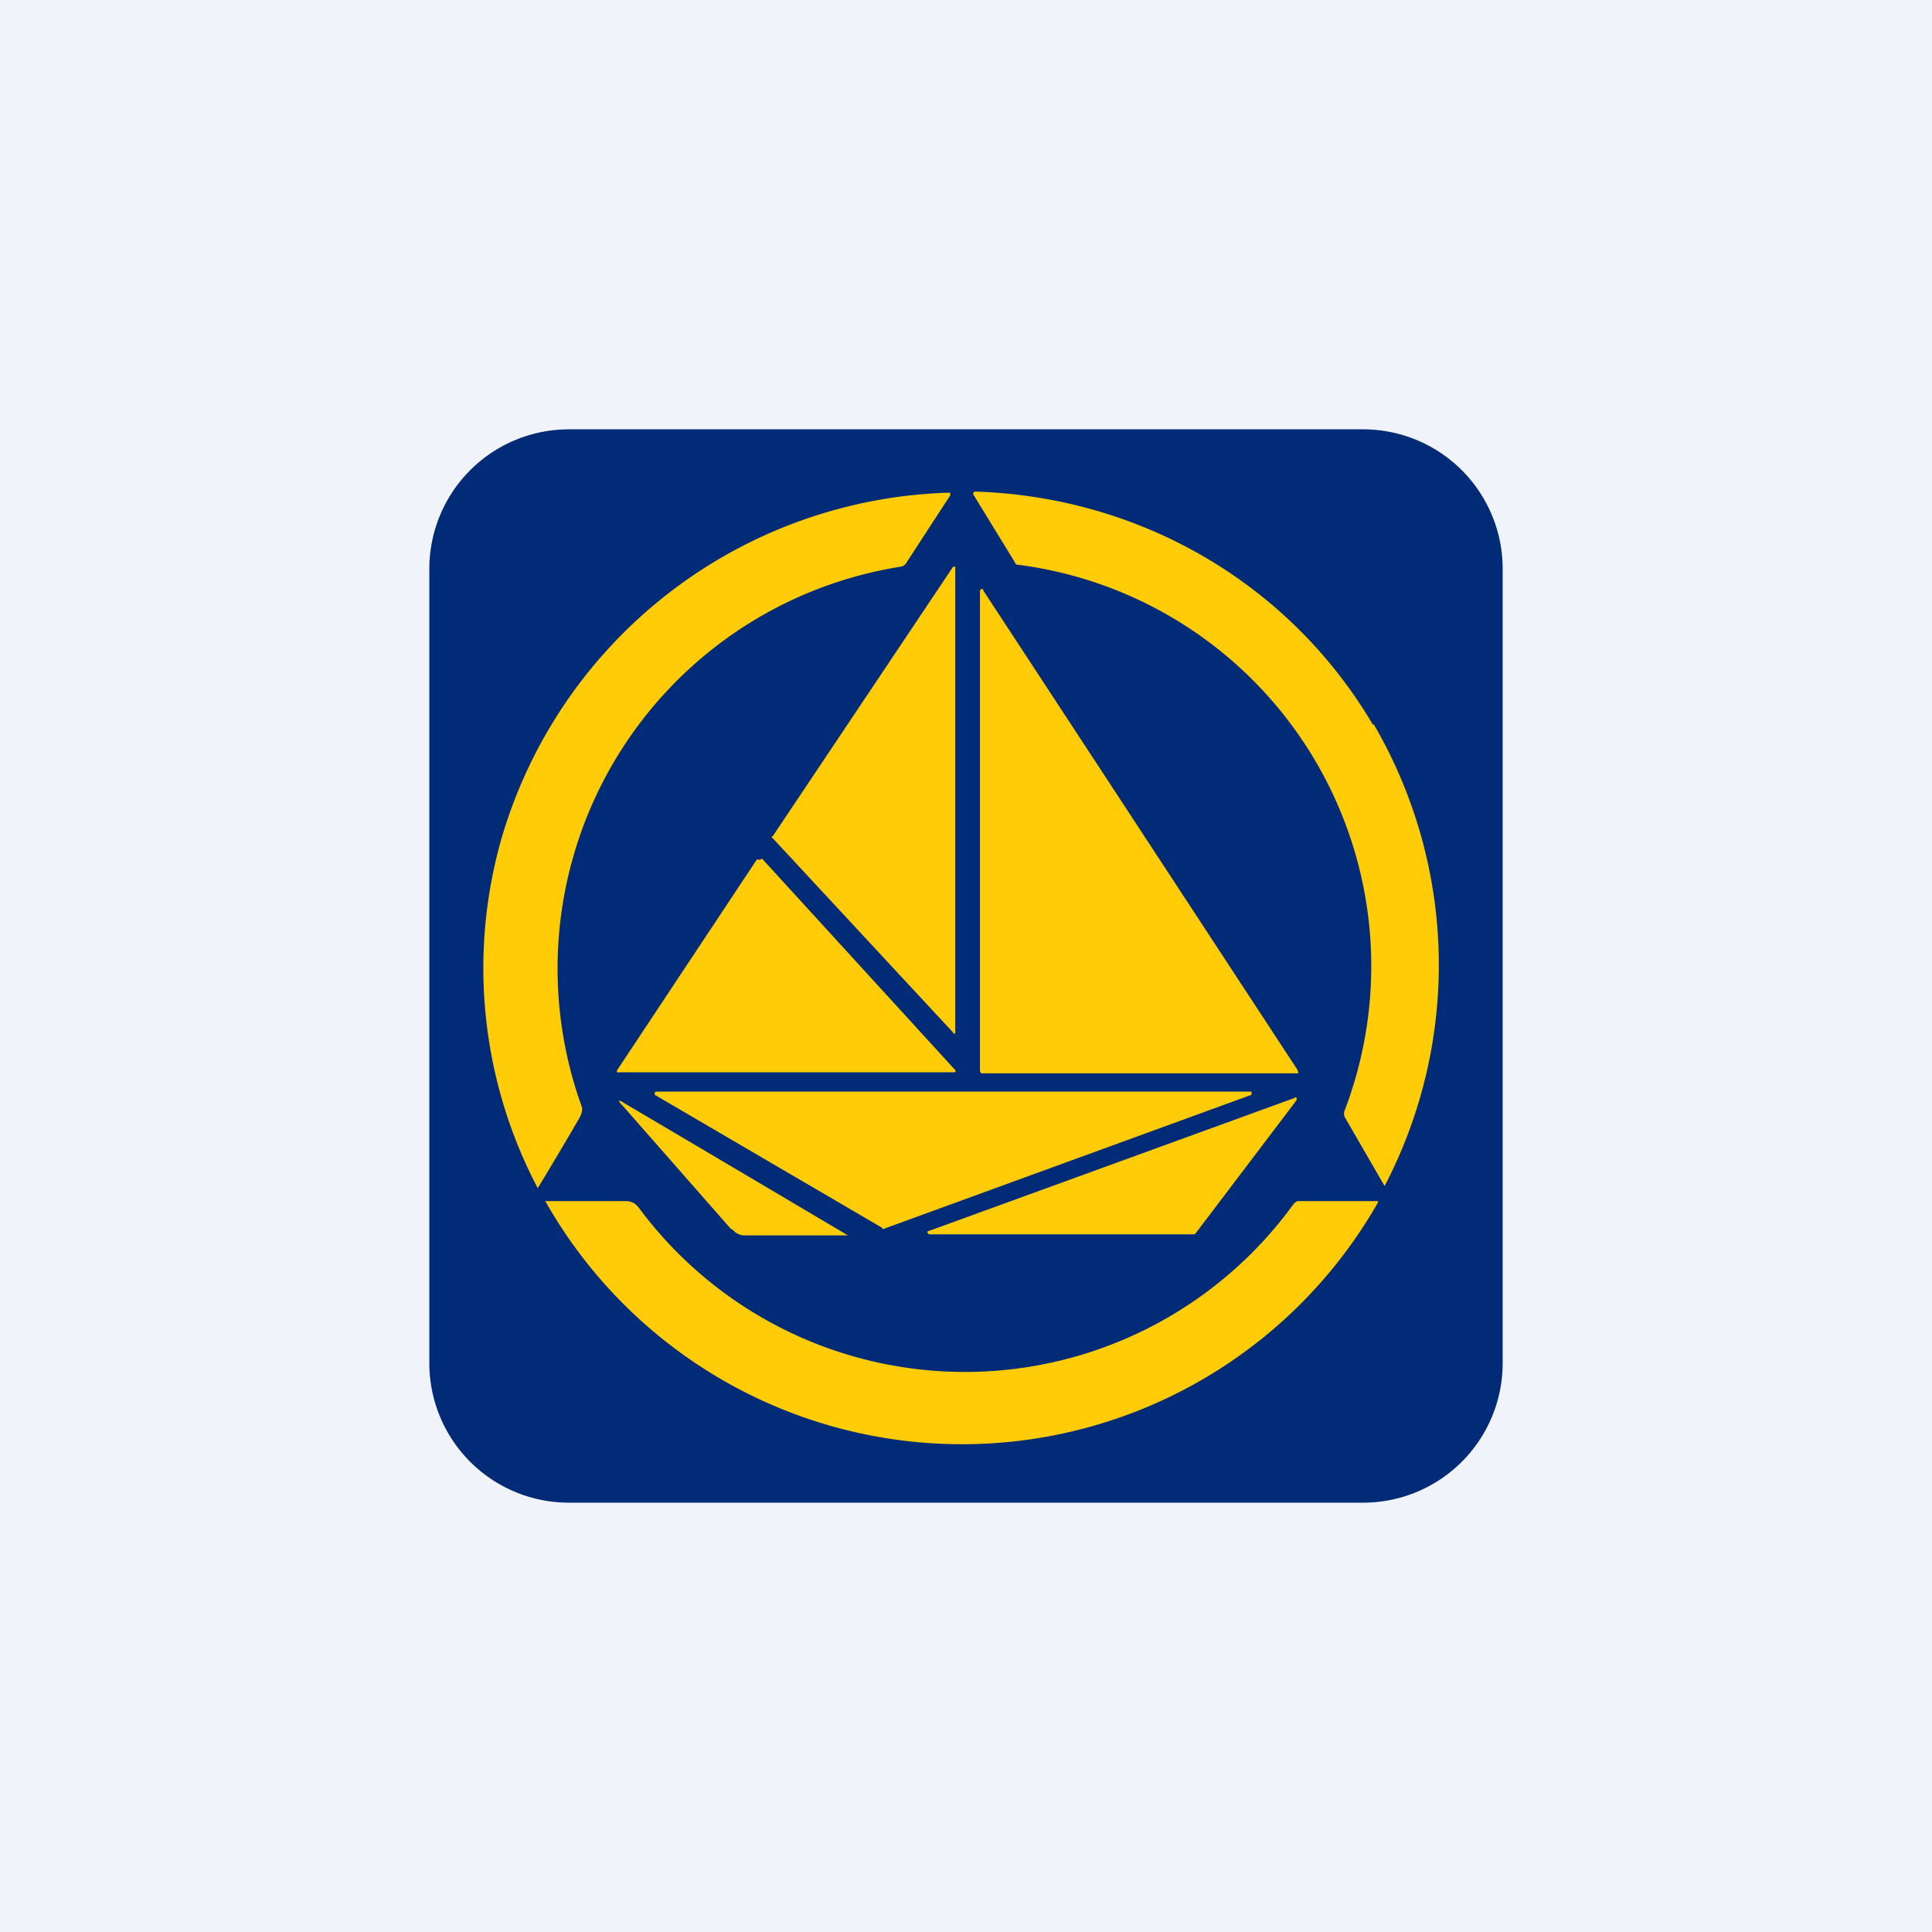 <!-- by TradingView --><svg width="18" height="18" viewBox="0 0 18 18" xmlns="http://www.w3.org/2000/svg"><path fill="#F0F3FA" d="M0 0h18v18H0z"/><path d="M14 12.7a1.3 1.3 0 0 1-1.3 1.3H5.3A1.3 1.3 0 0 1 4 12.7V5.3A1.3 1.3 0 0 1 5.3 4h7.4A1.3 1.3 0 0 1 14 5.3v7.4Z" fill="#012B77"/><path d="m8.85 4.62-.41.63a.07.07 0 0 1-.05.03 3.79 3.79 0 0 0-2.97 5.03c.01.03 0 .07-.03.12a38.44 38.44 0 0 1-.38.64 4.4 4.4 0 0 1-.34-3.25 4.48 4.48 0 0 1 4.18-3.23.03.03 0 0 1 0 .03ZM12.8 6.75a4.45 4.45 0 0 1 .1 4.3l-.37-.64a.08.08 0 0 1 0-.07 3.77 3.77 0 0 0-3.06-5.08.08.08 0 0 1-.02-.03l-.38-.62a.02.02 0 0 1 .02-.03c1.53.05 2.92.85 3.7 2.17ZM7.2 7.79l1.68-2.51h.02v4.34a.01.01 0 0 1-.02 0L7.2 7.81a.01.01 0 0 1 0-.02ZM9.16 5.5l2.93 4.47v.01a.01.01 0 0 1-.01.02H9.14l-.01-.02V5.5l.01-.01a.02.02 0 0 1 .02 0ZM7.1 8l1.8 1.97a.02.02 0 0 1 0 .02H5.77a.02.02 0 0 1-.02 0 .02.02 0 0 1 0-.02l1.3-1.96a.02.02 0 0 1 .02 0 .02.02 0 0 1 .01 0ZM8.22 11.44 6.1 10.2v-.02l.01-.01h5.55v.03l-3.43 1.25h-.01ZM11.13 11.5H8.65v-.01a.01.01 0 0 1 0-.02l3.41-1.24a.01.01 0 0 1 .02.01v.01l-.94 1.24-.01.01ZM6.81 11.45 5.8 10.3c-.05-.05-.04-.06.02-.02a1227.59 1227.59 0 0 1 2.08 1.23h-.97a.14.14 0 0 1-.1-.05Z" fill="#FFCC07"/><path d="M12.84 11.2a4.46 4.46 0 0 1-7.76-.01h.74c.05 0 .09.01.13.06a3.78 3.78 0 0 0 6.1-.03.1.1 0 0 1 .04-.03h.75Z" fill="#FFCC07"/></svg>